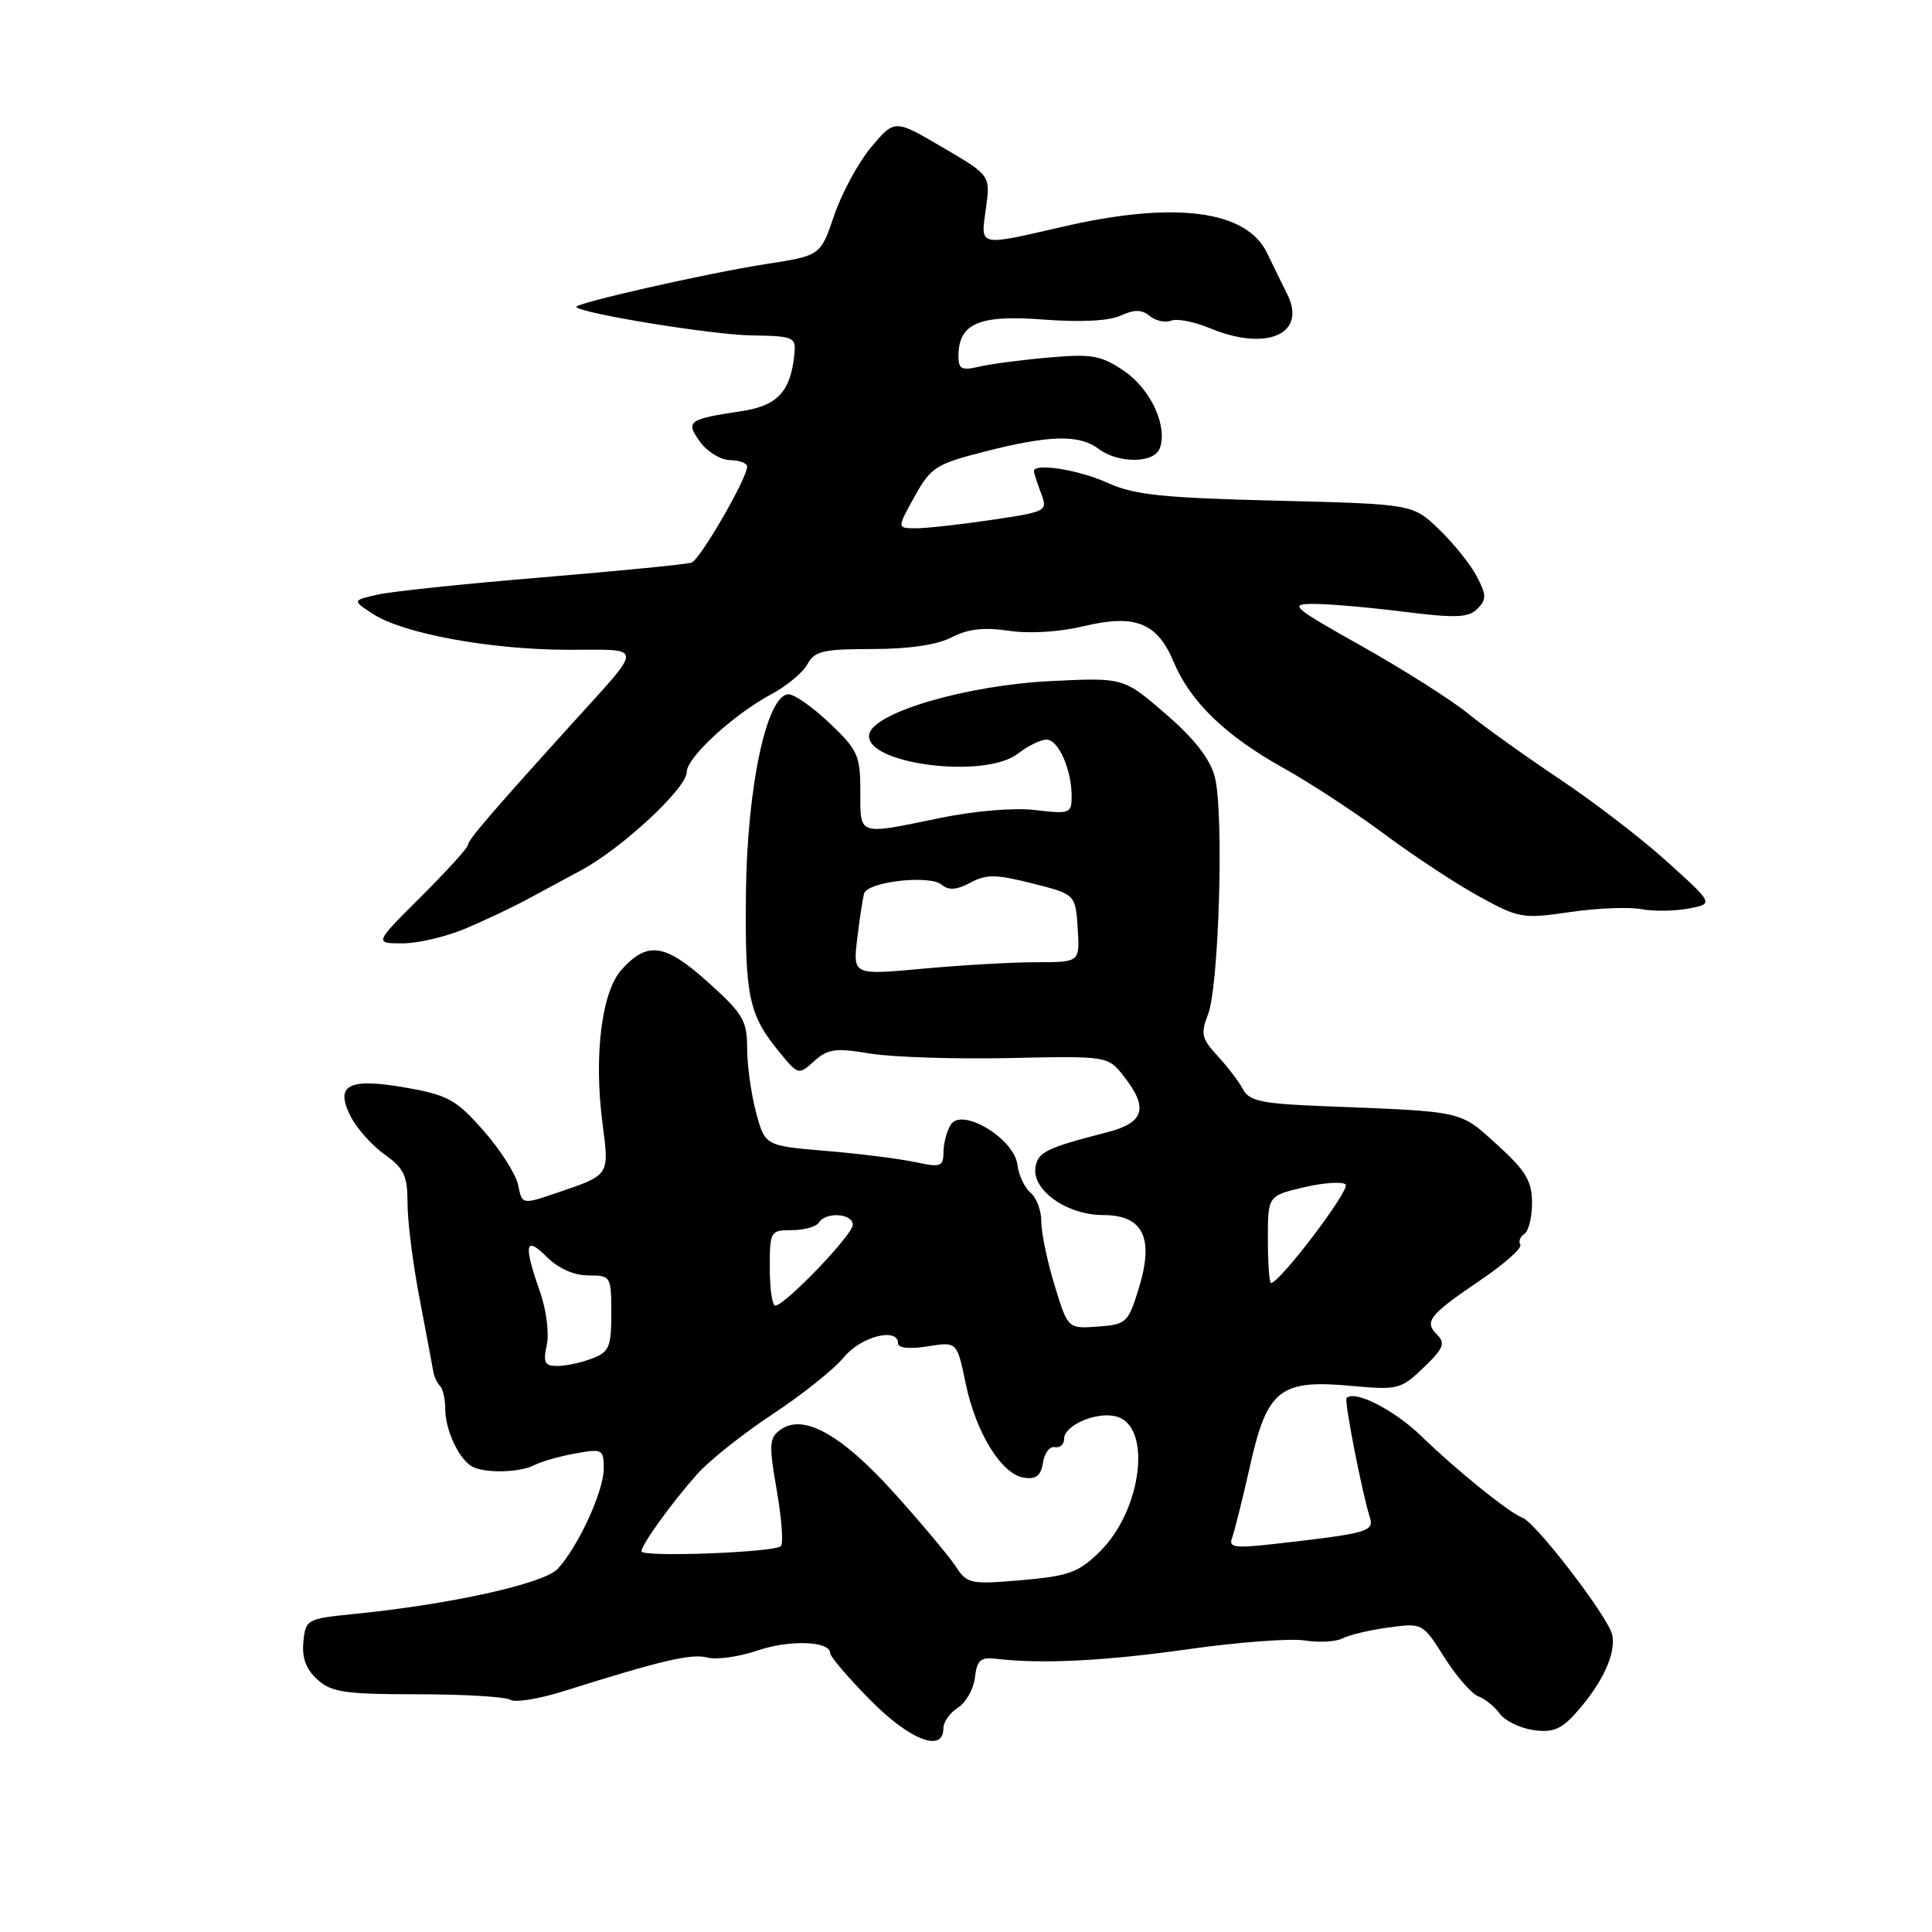 <?xml version="1.0" encoding="UTF-8" standalone="no"?>
<!DOCTYPE svg PUBLIC "-//W3C//DTD SVG 1.1//EN" "http://www.w3.org/Graphics/SVG/1.1/DTD/svg11.dtd" >
<svg xmlns="http://www.w3.org/2000/svg" xmlns:xlink="http://www.w3.org/1999/xlink" version="1.1" viewBox="0 0 256 256">
 <g >
 <path fill="currentColor"
d=" M 125.00 229.03 C 125.00 228.18 125.87 226.94 126.93 226.28 C 127.99 225.61 129.00 223.82 129.18 222.29 C 129.45 219.97 129.92 219.55 132.00 219.80 C 138.04 220.51 146.34 220.10 157.50 218.52 C 164.10 217.59 171.03 217.07 172.89 217.37 C 174.76 217.67 177.01 217.55 177.89 217.09 C 178.78 216.63 181.53 215.98 184.00 215.65 C 188.47 215.04 188.52 215.06 191.38 219.60 C 192.97 222.11 194.99 224.43 195.88 224.77 C 196.77 225.10 198.05 226.13 198.72 227.07 C 199.40 228.00 201.39 228.98 203.15 229.24 C 205.68 229.61 206.84 229.16 208.70 227.10 C 212.33 223.08 214.22 219.01 213.60 216.54 C 212.98 214.09 203.49 201.74 201.74 201.11 C 200.03 200.50 192.93 194.77 188.35 190.31 C 184.78 186.83 179.52 184.15 178.43 185.24 C 178.09 185.58 180.46 197.73 181.51 201.05 C 182.12 202.94 181.22 203.19 168.59 204.61 C 163.62 205.16 162.77 205.04 163.25 203.80 C 163.56 202.99 164.63 198.69 165.63 194.25 C 167.91 184.09 169.60 182.76 179.11 183.64 C 185.22 184.20 185.64 184.09 188.64 181.21 C 191.27 178.68 191.56 177.98 190.42 176.85 C 188.67 175.10 189.34 174.26 196.22 169.59 C 199.36 167.46 201.72 165.36 201.45 164.92 C 201.19 164.49 201.42 163.86 201.98 163.51 C 202.54 163.16 203.00 161.31 203.00 159.38 C 203.00 156.49 202.19 155.15 198.39 151.69 C 193.36 147.13 194.17 147.31 175.59 146.58 C 167.22 146.26 165.54 145.91 164.71 144.35 C 164.17 143.33 162.65 141.33 161.33 139.91 C 159.22 137.63 159.07 136.97 160.07 134.41 C 161.53 130.67 162.19 107.59 160.97 102.96 C 160.33 100.53 158.27 97.89 154.45 94.59 C 148.87 89.77 148.87 89.77 139.19 90.25 C 128.06 90.80 115.74 94.41 115.18 97.29 C 114.43 101.22 130.46 103.30 134.88 99.86 C 136.20 98.84 137.90 98.00 138.66 98.00 C 140.24 98.00 142.00 101.96 142.00 105.52 C 142.00 107.78 141.75 107.88 137.20 107.34 C 134.39 107.00 129.18 107.44 124.60 108.38 C 113.57 110.66 114.00 110.81 114.00 104.85 C 114.00 100.12 113.66 99.37 109.96 95.85 C 107.73 93.73 105.28 92.00 104.50 92.00 C 101.61 92.00 98.99 104.21 98.84 118.39 C 98.70 132.12 99.20 134.47 103.34 139.49 C 105.77 142.45 105.83 142.46 107.89 140.60 C 109.68 138.98 110.71 138.84 115.23 139.59 C 118.13 140.08 126.42 140.35 133.65 140.20 C 146.79 139.92 146.79 139.92 148.90 142.60 C 152.21 146.81 151.65 148.76 146.75 150.02 C 138.61 152.11 137.50 152.65 137.20 154.71 C 136.75 157.73 141.41 161.00 146.16 161.00 C 151.50 161.00 152.96 164.03 150.88 170.77 C 149.48 175.28 149.23 175.51 145.46 175.78 C 141.50 176.07 141.50 176.07 139.73 170.28 C 138.76 167.10 137.97 163.32 137.98 161.87 C 137.99 160.43 137.35 158.71 136.56 158.05 C 135.77 157.39 134.98 155.71 134.81 154.32 C 134.39 150.88 127.48 146.71 126.00 149.00 C 125.47 149.82 125.02 151.46 125.02 152.64 C 125.00 154.60 124.66 154.72 121.25 153.98 C 119.19 153.54 113.87 152.87 109.43 152.50 C 101.37 151.82 101.37 151.82 100.18 147.40 C 99.53 144.96 99.00 141.13 99.00 138.89 C 99.00 135.24 98.45 134.31 93.83 130.16 C 88.11 125.01 85.79 124.68 82.36 128.49 C 79.72 131.41 78.67 139.86 79.83 148.80 C 80.74 155.83 80.85 155.65 73.84 158.04 C 69.18 159.63 69.18 159.63 68.66 157.04 C 68.37 155.61 66.31 152.36 64.08 149.83 C 60.46 145.72 59.35 145.10 53.84 144.13 C 46.12 142.77 44.30 143.74 46.51 148.02 C 47.31 149.57 49.33 151.81 50.98 152.99 C 53.54 154.81 54.00 155.79 54.00 159.46 C 54.00 161.83 54.72 167.54 55.61 172.14 C 56.49 176.74 57.30 181.05 57.41 181.72 C 57.52 182.39 57.92 183.26 58.30 183.64 C 58.69 184.02 59.00 185.41 59.00 186.73 C 59.00 189.37 60.68 193.09 62.40 194.23 C 63.91 195.24 68.77 195.19 70.82 194.13 C 71.74 193.65 74.19 192.96 76.25 192.59 C 79.82 191.94 80.00 192.04 80.00 194.60 C 80.00 197.58 76.60 204.98 73.89 207.89 C 72.07 209.84 59.69 212.59 47.00 213.85 C 40.65 214.49 40.49 214.57 40.20 217.55 C 39.99 219.67 40.56 221.20 42.06 222.55 C 43.92 224.24 45.71 224.50 55.36 224.50 C 61.49 224.50 67.00 224.83 67.62 225.23 C 68.24 225.63 71.39 225.12 74.62 224.11 C 87.64 220.01 91.60 219.08 93.71 219.63 C 94.93 219.95 97.90 219.54 100.32 218.72 C 104.62 217.25 110.00 217.44 110.00 219.05 C 110.00 219.50 112.37 222.28 115.27 225.22 C 120.51 230.55 125.00 232.31 125.00 229.03 Z  M 61.80 122.99 C 64.39 121.88 67.85 120.25 69.50 119.36 C 71.15 118.47 74.51 116.66 76.96 115.34 C 82.44 112.39 91.00 104.43 91.00 102.29 C 91.00 100.36 97.18 94.68 102.22 91.98 C 104.26 90.89 106.41 89.09 107.00 88.00 C 107.92 86.27 109.10 86.00 115.58 86.00 C 120.42 86.00 124.17 85.45 126.10 84.45 C 128.26 83.33 130.39 83.09 133.67 83.58 C 136.41 83.99 140.40 83.74 143.62 82.97 C 150.42 81.34 153.35 82.51 155.52 87.72 C 157.72 92.97 162.36 97.47 170.00 101.73 C 173.57 103.72 179.65 107.70 183.50 110.57 C 187.35 113.43 192.97 117.13 196.00 118.79 C 201.26 121.68 201.78 121.77 208.00 120.86 C 211.57 120.33 215.82 120.16 217.43 120.46 C 219.04 120.77 221.87 120.74 223.72 120.39 C 227.08 119.76 227.08 119.76 220.96 114.23 C 217.60 111.18 211.17 106.24 206.67 103.24 C 202.18 100.24 196.70 96.32 194.50 94.53 C 192.30 92.74 186.00 88.75 180.50 85.65 C 171.21 80.43 170.75 80.03 174.03 80.02 C 175.97 80.01 181.33 80.47 185.94 81.05 C 192.89 81.92 194.57 81.86 195.75 80.68 C 196.99 79.44 196.98 78.86 195.68 76.37 C 194.85 74.79 192.60 71.99 190.68 70.14 C 187.19 66.79 187.19 66.79 169.09 66.34 C 154.00 65.97 150.28 65.58 146.74 63.97 C 142.94 62.24 137.00 61.31 137.00 62.43 C 137.00 62.67 137.42 63.97 137.93 65.32 C 138.85 67.74 138.76 67.79 131.39 68.89 C 127.28 69.50 122.78 70.00 121.38 70.00 C 118.85 70.00 118.85 70.00 121.18 65.81 C 123.33 61.92 124.00 61.49 130.50 59.83 C 139.07 57.64 143.02 57.55 145.56 59.47 C 148.15 61.43 152.90 61.41 153.66 59.44 C 154.77 56.54 152.51 51.59 148.97 49.17 C 145.91 47.09 144.72 46.87 139.00 47.37 C 135.43 47.68 131.26 48.23 129.75 48.58 C 127.43 49.13 127.00 48.91 127.00 47.19 C 127.00 42.86 129.73 41.68 138.22 42.34 C 143.14 42.72 146.95 42.53 148.49 41.82 C 150.32 40.99 151.30 41.00 152.34 41.87 C 153.12 42.51 154.39 42.79 155.18 42.49 C 155.96 42.18 158.25 42.63 160.27 43.47 C 167.81 46.62 173.20 44.29 170.58 39.01 C 169.89 37.63 168.68 35.15 167.88 33.50 C 165.16 27.86 155.70 26.63 141.00 30.00 C 129.46 32.65 129.93 32.76 130.64 27.62 C 131.24 23.24 131.24 23.24 124.89 19.52 C 118.55 15.80 118.55 15.80 115.45 19.48 C 113.75 21.51 111.54 25.58 110.54 28.52 C 108.72 33.87 108.72 33.87 101.61 34.97 C 93.77 36.18 75.90 40.23 76.36 40.69 C 77.25 41.58 94.39 44.36 99.50 44.44 C 105.27 44.54 105.49 44.64 105.25 47.02 C 104.75 51.91 103.00 53.77 98.25 54.48 C 91.15 55.55 90.78 55.82 92.78 58.57 C 93.72 59.87 95.51 60.95 96.75 60.97 C 97.99 60.99 99.00 61.37 99.00 61.82 C 99.00 63.38 92.77 74.15 91.63 74.55 C 91.01 74.77 82.17 75.64 72.00 76.49 C 61.83 77.33 51.96 78.36 50.08 78.78 C 46.66 79.55 46.66 79.55 49.40 81.34 C 53.38 83.95 64.93 86.08 75.21 86.10 C 85.49 86.11 85.46 85.21 75.54 96.17 C 64.95 107.88 62.00 111.32 62.00 111.98 C 62.00 112.33 59.21 115.40 55.79 118.81 C 49.58 125.00 49.58 125.00 53.35 125.00 C 55.42 125.00 59.22 124.09 61.80 122.99 Z  M 126.61 207.52 C 125.72 206.17 122.07 201.81 118.50 197.85 C 111.48 190.05 106.42 187.24 103.39 189.46 C 101.92 190.53 101.87 191.43 102.92 197.45 C 103.57 201.18 103.82 204.52 103.47 204.87 C 102.62 205.71 85.00 206.37 85.00 205.56 C 85.00 204.68 88.90 199.26 92.35 195.36 C 93.92 193.58 98.42 190.00 102.35 187.40 C 106.28 184.81 110.55 181.40 111.82 179.84 C 114.08 177.08 119.00 175.83 119.00 178.01 C 119.00 178.63 120.53 178.78 122.91 178.40 C 126.81 177.77 126.81 177.77 127.96 183.33 C 129.33 189.90 132.73 195.38 135.71 195.81 C 137.29 196.04 137.94 195.52 138.20 193.81 C 138.39 192.54 139.10 191.61 139.77 191.75 C 140.45 191.89 141.00 191.40 141.00 190.66 C 141.00 188.85 145.30 187.00 147.91 187.69 C 152.70 188.94 151.32 200.14 145.70 205.63 C 142.91 208.37 141.59 208.84 135.36 209.38 C 128.56 209.96 128.15 209.88 126.61 207.52 Z  M 72.45 178.22 C 72.79 176.66 72.39 173.51 71.53 171.09 C 69.34 164.89 69.59 163.68 72.45 166.55 C 73.99 168.08 76.05 169.00 77.95 169.00 C 80.94 169.00 81.00 169.09 81.00 174.02 C 81.00 178.50 80.72 179.16 78.43 180.02 C 77.02 180.56 74.96 181.00 73.86 181.00 C 72.17 181.00 71.94 180.54 72.45 178.22 Z  M 102.00 168.00 C 102.00 163.13 102.08 163.00 104.94 163.00 C 106.56 163.00 108.16 162.55 108.50 162.00 C 109.40 160.54 113.00 160.77 113.00 162.29 C 113.00 163.62 103.99 173.00 102.72 173.00 C 102.32 173.00 102.00 170.75 102.00 168.00 Z  M 168.00 164.23 C 168.00 158.45 168.00 158.45 172.75 157.33 C 175.36 156.71 177.86 156.54 178.30 156.95 C 178.98 157.59 169.58 170.00 168.41 170.00 C 168.19 170.00 168.00 167.40 168.00 164.23 Z  M 113.59 124.36 C 113.91 121.69 114.32 119.00 114.50 118.39 C 114.96 116.83 123.16 115.89 124.76 117.22 C 125.71 118.01 126.75 117.93 128.58 116.96 C 130.70 115.82 131.99 115.84 136.80 117.06 C 142.50 118.50 142.50 118.50 142.80 123.00 C 143.09 127.50 143.09 127.50 137.30 127.50 C 134.11 127.50 127.34 127.89 122.25 128.36 C 113.01 129.21 113.01 129.21 113.59 124.36 Z "/>
</g>
</svg>